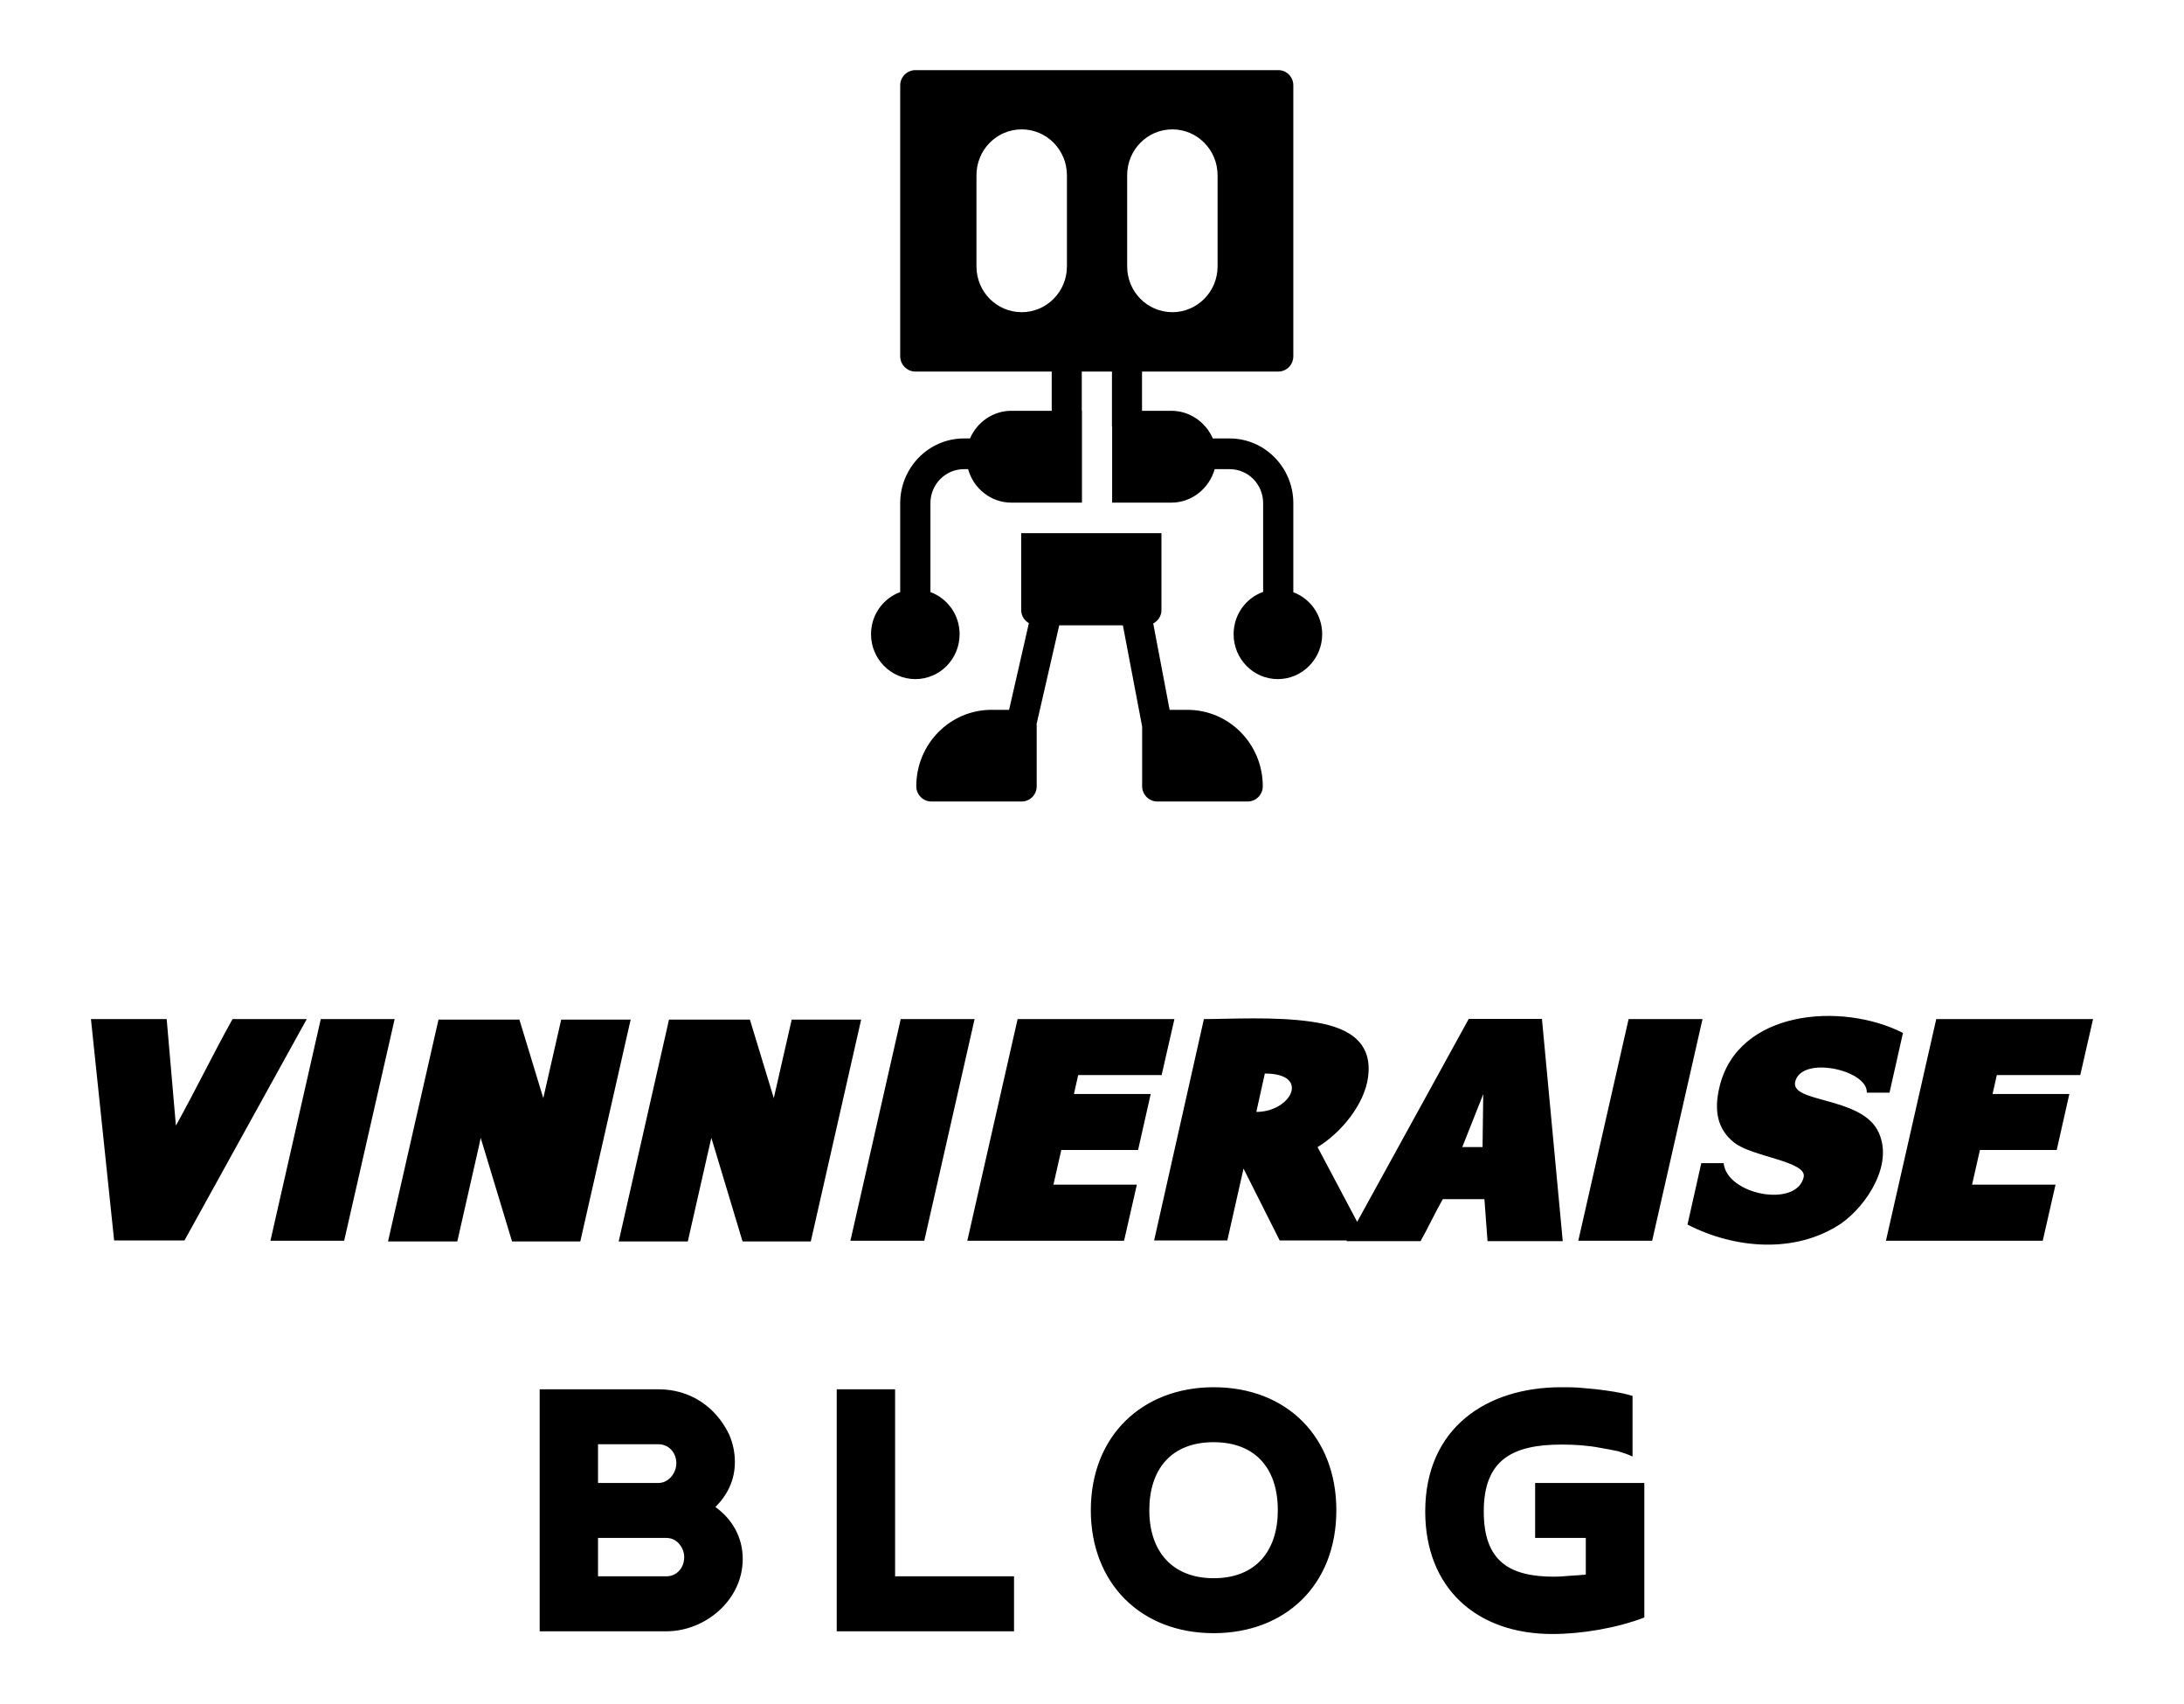 <?xml version="1.0" encoding="UTF-8"?>
<svg xmlns="http://www.w3.org/2000/svg" xmlns:xlink="http://www.w3.org/1999/xlink" width="50px" height="39px" viewBox="0 0 49 39" version="1.1">
<g id="surface1">
<path style=" stroke:none;fill-rule:nonzero;fill:rgb(0%,0%,0%);fill-opacity:1;" d="M 26.684 16.246 L 26.277 16.246 L 25.902 14.27 C 26.012 14.211 26.09 14.098 26.09 13.965 L 26.09 12.203 L 22.879 12.203 L 22.879 13.965 C 22.879 14.094 22.953 14.203 23.055 14.262 L 22.602 16.246 L 22.199 16.246 C 21.25 16.246 20.477 17.027 20.477 17.996 C 20.477 18.188 20.633 18.344 20.82 18.344 L 22.891 18.344 C 23.082 18.344 23.234 18.188 23.234 17.996 L 23.234 16.594 C 23.234 16.59 23.234 16.586 23.23 16.578 L 23.75 14.312 L 25.207 14.312 L 25.648 16.629 L 25.648 17.996 C 25.648 18.188 25.805 18.344 25.996 18.344 L 28.066 18.344 C 28.254 18.344 28.41 18.188 28.41 17.996 C 28.41 17.027 27.637 16.246 26.684 16.246 Z M 26.684 16.246 "/>
<path style=" stroke:none;fill-rule:nonzero;fill:rgb(0%,0%,0%);fill-opacity:1;" d="M 29.109 13.555 L 29.109 11.516 C 29.109 10.703 28.457 10.035 27.652 10.035 L 27.266 10.035 C 27.105 9.664 26.738 9.402 26.316 9.402 L 25.645 9.402 L 25.645 8.504 L 28.766 8.504 C 28.957 8.504 29.109 8.348 29.109 8.152 L 29.109 1.953 C 29.109 1.762 28.957 1.605 28.766 1.605 L 20.457 1.605 C 20.266 1.605 20.109 1.762 20.109 1.953 L 20.109 8.152 C 20.109 8.348 20.266 8.504 20.457 8.504 L 23.578 8.504 L 23.578 9.402 L 22.656 9.402 C 22.23 9.402 21.867 9.664 21.707 10.035 L 21.566 10.035 C 20.762 10.035 20.109 10.703 20.109 11.516 L 20.109 13.551 C 19.719 13.695 19.441 14.07 19.441 14.516 C 19.441 15.082 19.898 15.543 20.457 15.543 C 21.016 15.543 21.469 15.082 21.469 14.516 C 21.469 14.07 21.191 13.695 20.801 13.551 L 20.801 11.516 C 20.801 11.086 21.145 10.738 21.566 10.738 L 21.664 10.738 C 21.785 11.176 22.18 11.504 22.656 11.504 L 24.27 11.504 L 24.27 9.402 L 24.266 9.402 L 24.266 8.504 L 24.957 8.504 L 24.957 9.754 C 24.957 9.762 24.961 9.766 24.961 9.773 L 24.961 11.504 L 26.316 11.504 C 26.789 11.504 27.184 11.176 27.309 10.738 L 27.652 10.738 C 28.078 10.738 28.418 11.086 28.418 11.516 L 28.418 13.547 C 28.023 13.688 27.742 14.066 27.742 14.516 C 27.742 15.082 28.195 15.543 28.754 15.543 C 29.312 15.543 29.77 15.082 29.77 14.516 C 29.77 14.074 29.496 13.699 29.109 13.555 Z M 25.305 4.012 C 25.305 3.43 25.766 2.961 26.34 2.961 C 26.91 2.961 27.375 3.43 27.375 4.012 L 27.375 6.098 C 27.375 6.676 26.91 7.145 26.34 7.145 C 25.766 7.145 25.305 6.676 25.305 6.098 Z M 21.855 6.098 L 21.855 4.012 C 21.855 3.43 22.316 2.961 22.891 2.961 C 23.461 2.961 23.926 3.43 23.926 4.012 L 23.926 6.098 C 23.926 6.676 23.461 7.145 22.891 7.145 C 22.316 7.145 21.855 6.676 21.855 6.098 Z M 21.855 6.098 "/>
<path style=" stroke:none;fill-rule:nonzero;fill:rgb(0%,0%,0%);fill-opacity:1;" d="M 4.824 23.324 L 6.523 23.324 L 3.723 28.391 L 2.113 28.391 L 1.582 23.324 L 3.316 23.324 L 3.527 25.762 C 3.973 24.961 4.375 24.129 4.824 23.324 Z M 8.535 23.324 L 7.379 28.398 L 5.691 28.398 L 6.844 23.324 Z M 10.551 26.195 L 10.504 26.043 L 10.473 26.195 L 9.969 28.414 L 8.383 28.414 L 9.539 23.336 L 11.391 23.336 L 11.938 25.133 L 12.348 23.336 L 13.938 23.336 L 12.785 28.414 L 11.223 28.414 Z M 15.832 26.195 L 15.785 26.043 L 15.75 26.195 L 15.246 28.414 L 13.664 28.414 L 14.816 23.336 L 16.668 23.336 L 17.215 25.133 L 17.625 23.336 L 19.215 23.336 L 18.062 28.414 L 16.5 28.414 Z M 21.812 23.324 L 20.66 28.398 L 18.969 28.398 L 20.121 23.324 Z M 25.234 28.398 L 21.645 28.398 L 22.797 23.324 L 26.387 23.324 L 26.094 24.605 L 24.184 24.605 L 24.086 25.039 L 25.844 25.039 L 25.555 26.32 L 23.797 26.32 L 23.617 27.113 L 25.527 27.113 Z M 29.664 26.254 L 30.797 28.391 L 28.797 28.391 L 27.969 26.746 L 27.598 28.391 L 25.922 28.391 L 27.062 23.324 C 27.641 23.324 28.688 23.262 29.516 23.383 C 30.242 23.484 30.941 23.766 30.82 24.652 C 30.738 25.285 30.188 25.938 29.664 26.254 Z M 28.457 24.57 L 28.262 25.449 C 29.059 25.449 29.516 24.57 28.457 24.57 Z M 32.023 28.406 L 30.328 28.406 L 33.125 23.32 L 34.801 23.32 L 35.277 28.406 L 33.555 28.406 L 33.484 27.445 L 32.531 27.445 C 32.352 27.762 32.199 28.09 32.023 28.406 Z M 32.977 26.254 L 33.441 26.254 L 33.457 25.043 Z M 38.477 23.324 L 37.324 28.398 L 35.633 28.398 L 36.785 23.324 Z M 38.133 28.027 L 38.449 26.621 L 38.961 26.621 C 39.031 27.348 40.633 27.652 40.793 26.941 C 40.875 26.578 39.617 26.48 39.203 26.152 C 38.793 25.828 38.75 25.383 38.859 24.906 C 39.262 23.105 41.676 22.93 43.066 23.641 L 42.758 25.008 L 42.238 25.008 C 42.27 24.492 40.738 24.145 40.598 24.762 C 40.492 25.238 42.051 25.098 42.477 25.855 C 42.891 26.605 42.242 27.59 41.648 28.004 C 40.602 28.703 39.211 28.582 38.133 28.027 Z M 46.266 28.398 L 42.676 28.398 L 43.828 23.324 L 47.418 23.324 L 47.125 24.605 L 45.215 24.605 L 45.117 25.039 L 46.875 25.039 L 46.586 26.32 L 44.828 26.32 L 44.648 27.113 L 46.559 27.113 Z M 46.266 28.398 "/>
<path style=" stroke:none;fill-rule:nonzero;fill:rgb(0%,0%,0%);fill-opacity:1;" d="M 15.879 34.492 C 16.27 34.773 16.504 35.191 16.504 35.68 C 16.504 36.621 15.648 37.336 14.754 37.336 L 11.855 37.336 L 11.855 31.797 L 14.574 31.797 C 15.289 31.797 15.879 32.184 16.191 32.828 C 16.281 33.035 16.324 33.242 16.324 33.461 C 16.324 33.867 16.164 34.203 15.879 34.492 Z M 13.191 33.055 L 13.191 33.941 L 14.574 33.941 C 14.809 33.941 14.984 33.715 14.984 33.488 C 14.984 33.254 14.816 33.055 14.574 33.055 Z M 13.191 35.199 L 13.191 36.078 L 14.754 36.078 C 14.996 36.078 15.164 35.879 15.164 35.641 C 15.164 35.523 15.121 35.418 15.039 35.324 C 14.961 35.242 14.863 35.199 14.754 35.199 Z M 22.715 36.078 L 22.715 37.336 L 18.656 37.336 L 18.656 31.797 L 19.992 31.797 L 19.992 36.078 Z M 27.285 36.121 C 28.258 36.121 28.754 35.488 28.754 34.566 C 28.754 33.586 28.219 33.008 27.285 33.008 C 26.301 33.008 25.812 33.641 25.812 34.566 C 25.812 35.523 26.355 36.121 27.285 36.121 Z M 27.285 37.379 C 25.605 37.379 24.473 36.223 24.473 34.566 C 24.473 32.855 25.66 31.75 27.285 31.75 C 28.969 31.75 30.094 32.898 30.094 34.566 C 30.094 36.285 28.918 37.379 27.285 37.379 Z M 37.145 33.941 L 37.145 37.02 C 36.512 37.262 35.715 37.398 35.039 37.398 C 33.297 37.398 32.129 36.34 32.129 34.594 C 32.129 32.684 33.531 31.75 35.242 31.75 C 35.359 31.75 35.484 31.75 35.629 31.758 C 35.762 31.77 35.902 31.785 36.055 31.797 C 36.332 31.832 36.609 31.867 36.875 31.949 L 36.875 33.336 C 36.777 33.289 36.672 33.254 36.547 33.215 C 36.414 33.188 36.277 33.16 36.137 33.137 C 35.852 33.082 35.547 33.062 35.254 33.062 C 34.121 33.062 33.469 33.414 33.469 34.594 C 33.469 35.742 34.066 36.086 35.082 36.086 C 35.191 36.086 35.305 36.078 35.43 36.066 C 35.547 36.059 35.672 36.051 35.805 36.039 L 35.805 35.199 L 34.645 35.199 L 34.645 33.941 Z M 37.145 33.941 "/>
</g>
</svg>
